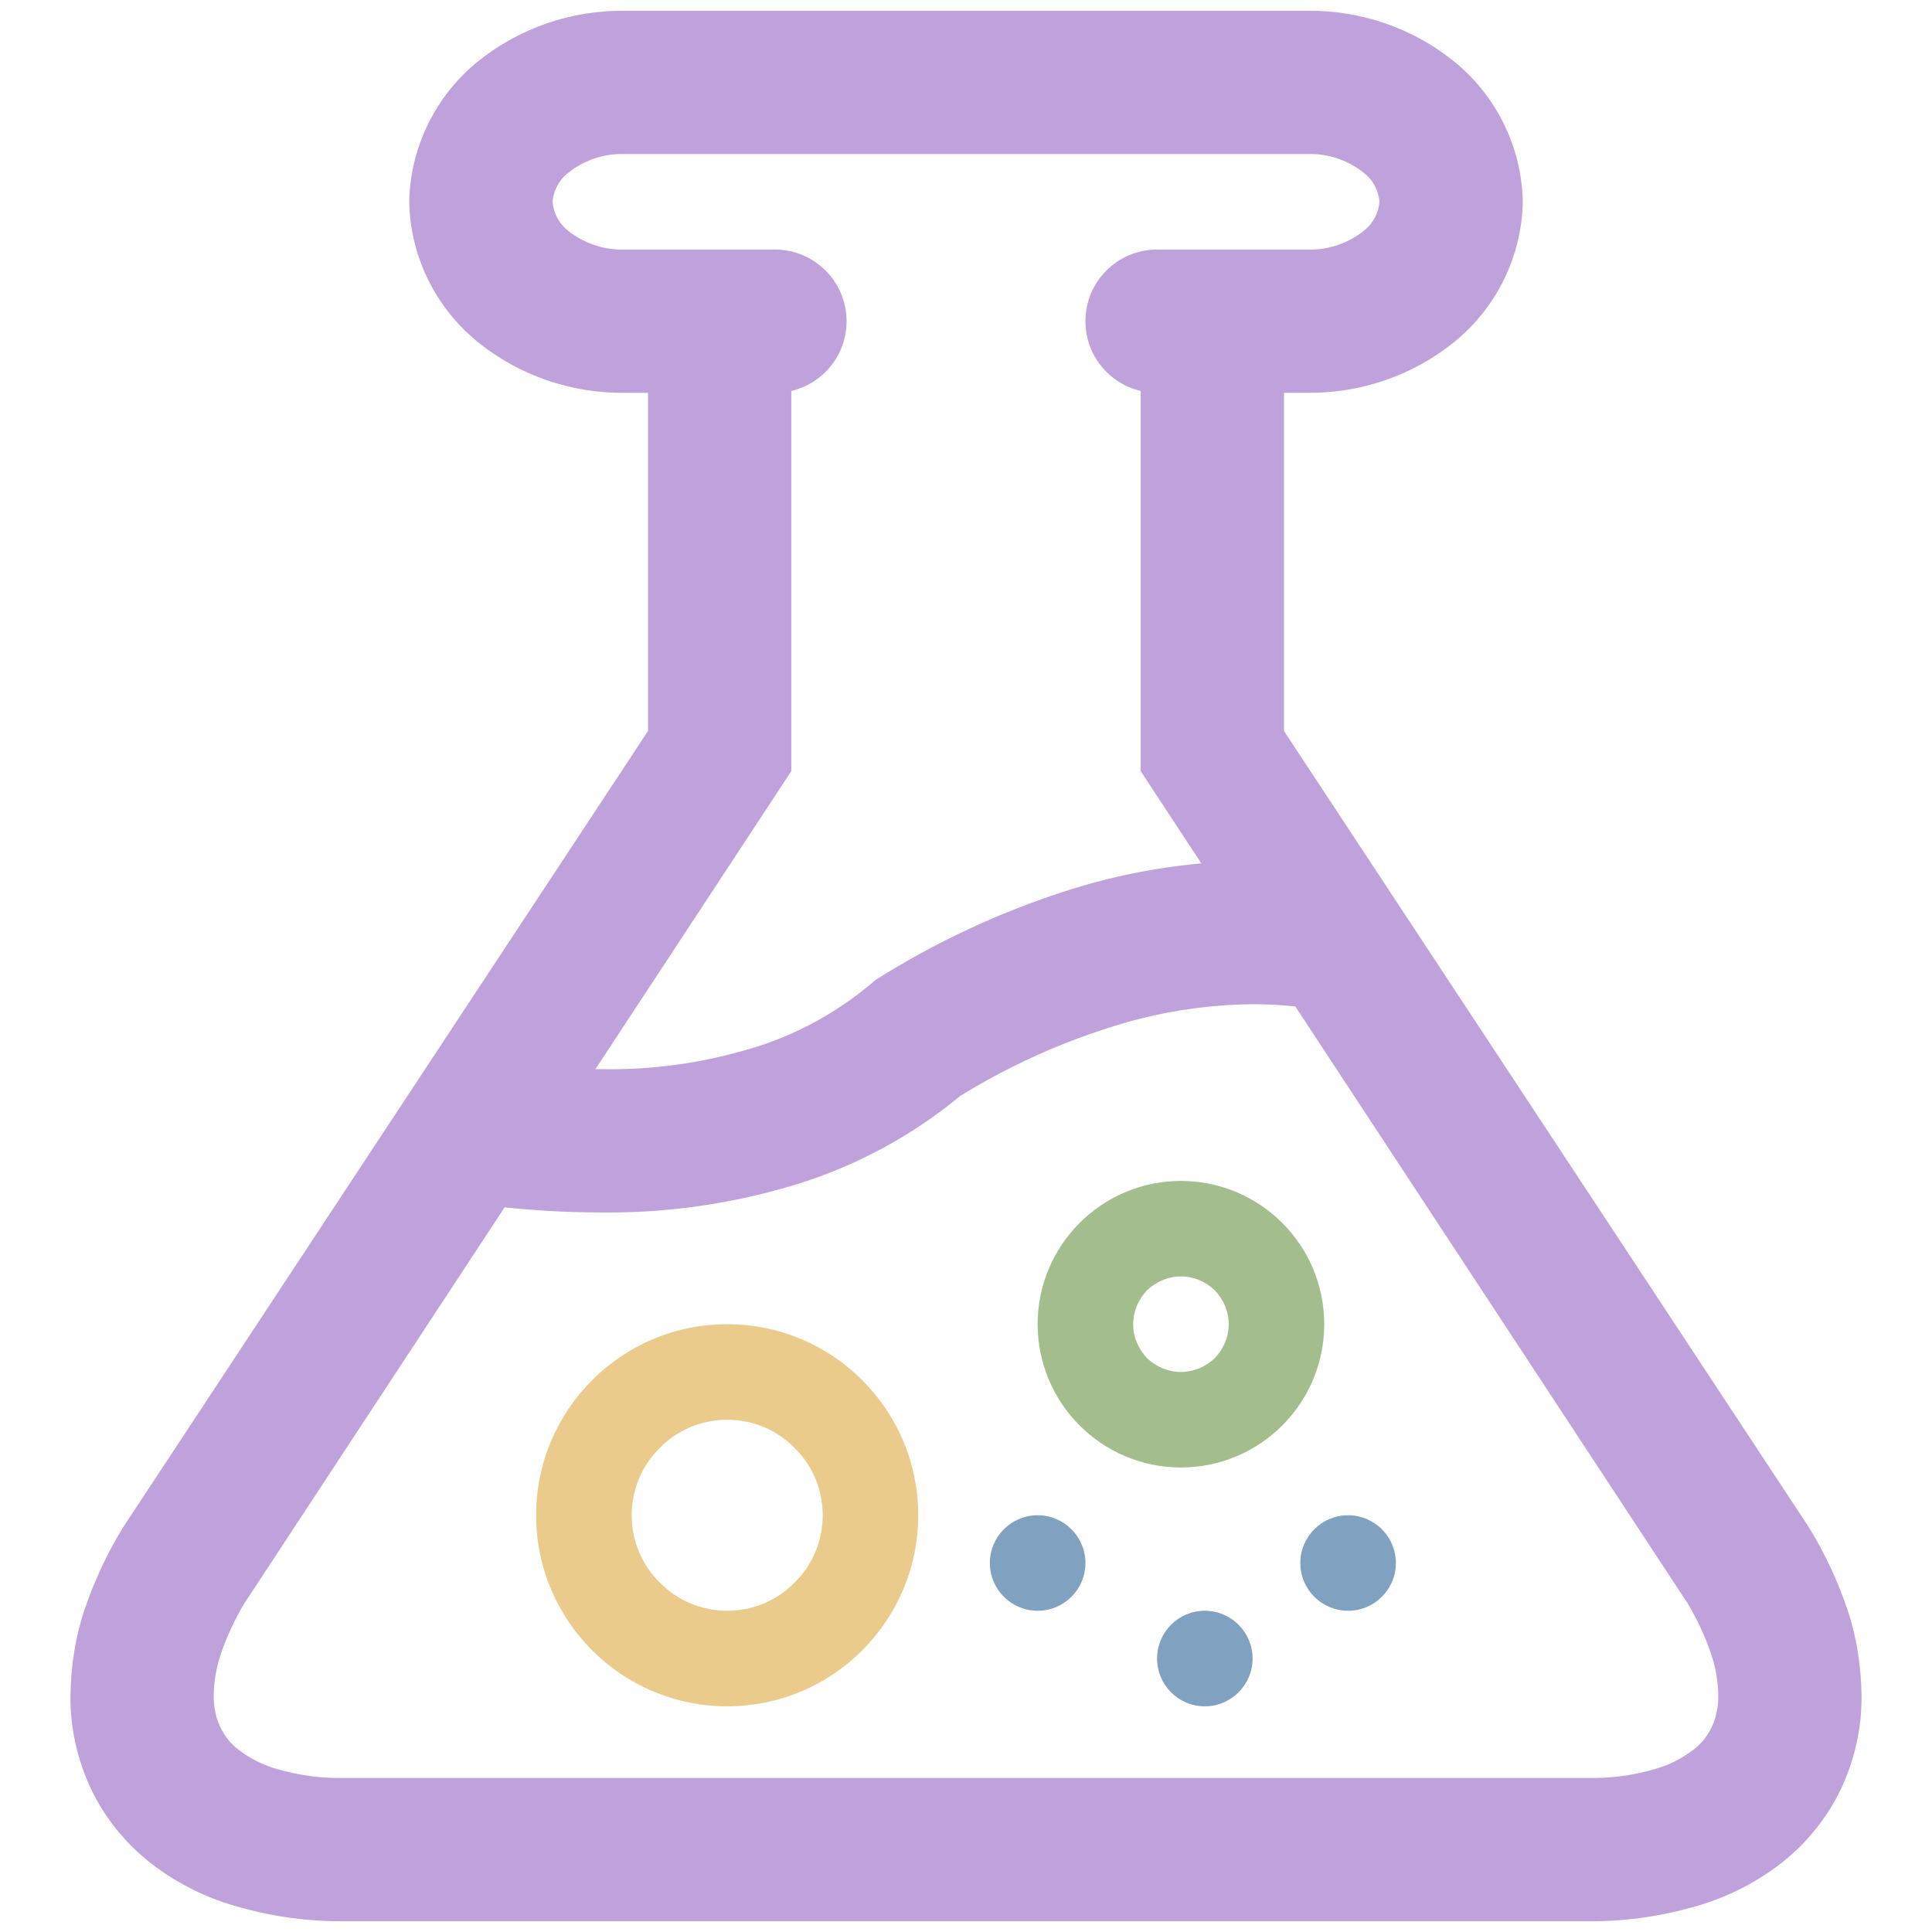 <?xml version="1.0" encoding="UTF-8" standalone="no"?><!-- Generator: Gravit.io --><svg xmlns="http://www.w3.org/2000/svg" xmlns:xlink="http://www.w3.org/1999/xlink" style="isolation:isolate" viewBox="0 0 48 48" width="48pt" height="48pt"><path d=" M 29.847 21.451 L 28.34 19.158 L 28.34 10.353 L 28.34 9.713 L 28.34 9.713 C 27.553 9.529 26.967 8.823 26.967 7.98 L 26.967 7.98 C 26.967 6.998 27.764 6.2 28.747 6.2 L 28.747 6.2 L 32.493 6.2 C 32.505 6.2 32.505 6.2 32.517 6.2 C 33.015 6.212 33.514 6.034 33.893 5.726 C 34.119 5.548 34.249 5.286 34.273 5.014 C 34.249 4.741 34.119 4.48 33.893 4.302 C 33.514 3.993 33.015 3.815 32.517 3.827 C 32.505 3.827 32.505 3.827 32.493 3.827 L 15.507 3.827 C 15.495 3.827 15.495 3.827 15.483 3.827 C 14.985 3.815 14.486 3.993 14.107 4.302 C 13.881 4.48 13.751 4.741 13.727 5.014 C 13.751 5.286 13.881 5.548 14.107 5.726 C 14.486 6.034 14.985 6.212 15.483 6.2 C 15.495 6.2 15.495 6.2 15.507 6.2 L 19.253 6.2 L 19.253 6.2 C 20.236 6.2 21.033 6.998 21.033 7.98 L 21.033 7.98 C 21.033 8.823 20.447 9.529 19.66 9.713 L 19.66 10.353 L 19.66 19.158 L 14.794 26.562 C 14.849 26.563 14.903 26.563 14.958 26.563 C 16.251 26.587 17.557 26.397 18.803 26.005 C 19.894 25.661 20.891 25.091 21.757 24.344 C 23.241 23.406 24.843 22.659 26.516 22.125 C 27.596 21.779 28.714 21.553 29.847 21.451 Z  M 32.182 25.005 L 41.894 39.782 C 41.894 39.782 41.894 39.794 41.906 39.794 C 42.156 40.209 42.369 40.66 42.523 41.123 C 42.63 41.455 42.69 41.799 42.69 42.143 C 42.69 42.404 42.642 42.677 42.523 42.915 C 42.417 43.14 42.262 43.33 42.072 43.472 C 41.776 43.698 41.444 43.864 41.088 43.959 C 40.554 44.113 40.008 44.184 39.45 44.173 C 39.438 44.173 39.438 44.173 39.426 44.173 L 8.574 44.173 C 8.562 44.173 8.562 44.173 8.55 44.173 C 7.992 44.184 7.446 44.113 6.912 43.959 C 6.556 43.864 6.224 43.698 5.928 43.472 C 5.738 43.33 5.583 43.14 5.477 42.915 C 5.358 42.677 5.31 42.404 5.31 42.143 C 5.31 41.799 5.37 41.455 5.477 41.123 C 5.631 40.66 5.844 40.209 6.094 39.794 C 6.106 39.794 6.106 39.782 6.106 39.782 L 12.537 29.996 C 13.332 30.079 14.127 30.123 14.922 30.123 C 16.595 30.146 18.269 29.897 19.871 29.399 C 21.33 28.936 22.683 28.2 23.858 27.227 C 25.032 26.504 26.278 25.934 27.596 25.519 C 28.735 25.151 29.933 24.961 31.132 24.949 C 31.482 24.949 31.833 24.968 32.182 25.005 Z  M 31.9 9.76 L 31.9 10.353 L 31.9 18.161 L 44.932 37.931 C 45.336 38.583 45.656 39.272 45.905 40.007 C 46.131 40.684 46.238 41.396 46.249 42.108 C 46.261 42.915 46.083 43.71 45.739 44.445 C 45.395 45.169 44.873 45.81 44.232 46.308 C 43.58 46.807 42.832 47.175 42.037 47.388 C 41.183 47.626 40.304 47.744 39.414 47.732 L 8.586 47.732 C 7.696 47.744 6.817 47.626 5.963 47.388 C 5.168 47.175 4.42 46.807 3.768 46.308 C 3.127 45.81 2.605 45.169 2.261 44.445 C 1.917 43.71 1.739 42.915 1.751 42.108 C 1.762 41.396 1.869 40.684 2.095 40.007 C 2.344 39.272 2.664 38.583 3.068 37.931 L 16.1 18.161 L 16.1 10.353 L 16.1 9.76 L 15.519 9.76 C 14.19 9.772 12.908 9.333 11.876 8.502 C 10.82 7.648 10.191 6.366 10.167 5.014 C 10.191 3.661 10.82 2.379 11.876 1.525 C 12.908 0.694 14.19 0.255 15.519 0.267 L 32.481 0.267 C 33.81 0.255 35.092 0.694 36.124 1.525 C 37.18 2.379 37.809 3.661 37.833 5.014 C 37.809 6.366 37.18 7.648 36.124 8.502 C 35.092 9.333 33.81 9.772 32.481 9.76 L 31.9 9.76 L 31.9 9.76 Z " fill-rule="evenodd" fill="rgb(191,162,219)"/><path d=" M 24.593 38.833 C 24.593 38.178 25.125 37.646 25.78 37.646 C 26.435 37.646 26.967 38.178 26.967 38.833 C 26.967 39.488 26.435 40.019 25.78 40.019 C 25.125 40.019 24.593 39.488 24.593 38.833 Z " fill="rgb(129,161,193)"/><path d=" M 32.306 38.833 C 32.306 38.178 32.838 37.646 33.493 37.646 C 34.148 37.646 34.68 38.178 34.68 38.833 C 34.68 39.488 34.148 40.019 33.493 40.019 C 32.838 40.019 32.306 39.488 32.306 38.833 Z " fill="rgb(129,161,193)"/><path d=" M 28.747 41.206 C 28.747 40.551 29.278 40.019 29.933 40.019 C 30.588 40.019 31.12 40.551 31.12 41.206 C 31.12 41.861 30.588 42.393 29.933 42.393 C 29.278 42.393 28.747 41.861 28.747 41.206 Z " fill="rgb(129,161,193)"/><path d=" M 25.78 32.899 C 25.78 30.935 27.375 29.34 29.34 29.34 C 31.305 29.34 32.9 30.935 32.9 32.899 C 32.9 34.864 31.305 36.459 29.34 36.459 C 27.375 36.459 25.78 34.864 25.78 32.899 Z  M 28.153 32.899 C 28.153 32.579 28.284 32.282 28.497 32.057 C 28.723 31.843 29.019 31.713 29.34 31.713 C 29.66 31.713 29.957 31.843 30.182 32.057 C 30.396 32.282 30.527 32.579 30.527 32.899 C 30.527 33.22 30.396 33.517 30.182 33.742 C 29.957 33.956 29.66 34.086 29.34 34.086 C 29.019 34.086 28.723 33.956 28.497 33.742 C 28.284 33.517 28.153 33.22 28.153 32.899 Z " fill-rule="evenodd" fill="rgb(163,190,140)"/><path d=" M 13.32 37.646 C 13.32 35.026 15.447 32.899 18.067 32.899 C 20.687 32.899 22.813 35.026 22.813 37.646 C 22.813 40.266 20.687 42.393 18.067 42.393 C 15.447 42.393 13.32 40.266 13.32 37.646 Z  M 15.694 37.646 C 15.694 37.017 15.943 36.412 16.394 35.973 C 16.833 35.522 17.438 35.273 18.067 35.273 C 18.696 35.273 19.301 35.522 19.74 35.973 C 20.191 36.412 20.44 37.017 20.44 37.646 C 20.44 38.275 20.191 38.88 19.74 39.319 C 19.301 39.77 18.696 40.019 18.067 40.019 C 17.438 40.019 16.833 39.77 16.394 39.319 C 15.943 38.88 15.694 38.275 15.694 37.646 Z " fill-rule="evenodd" fill="rgb(235,203,139)"/></svg>